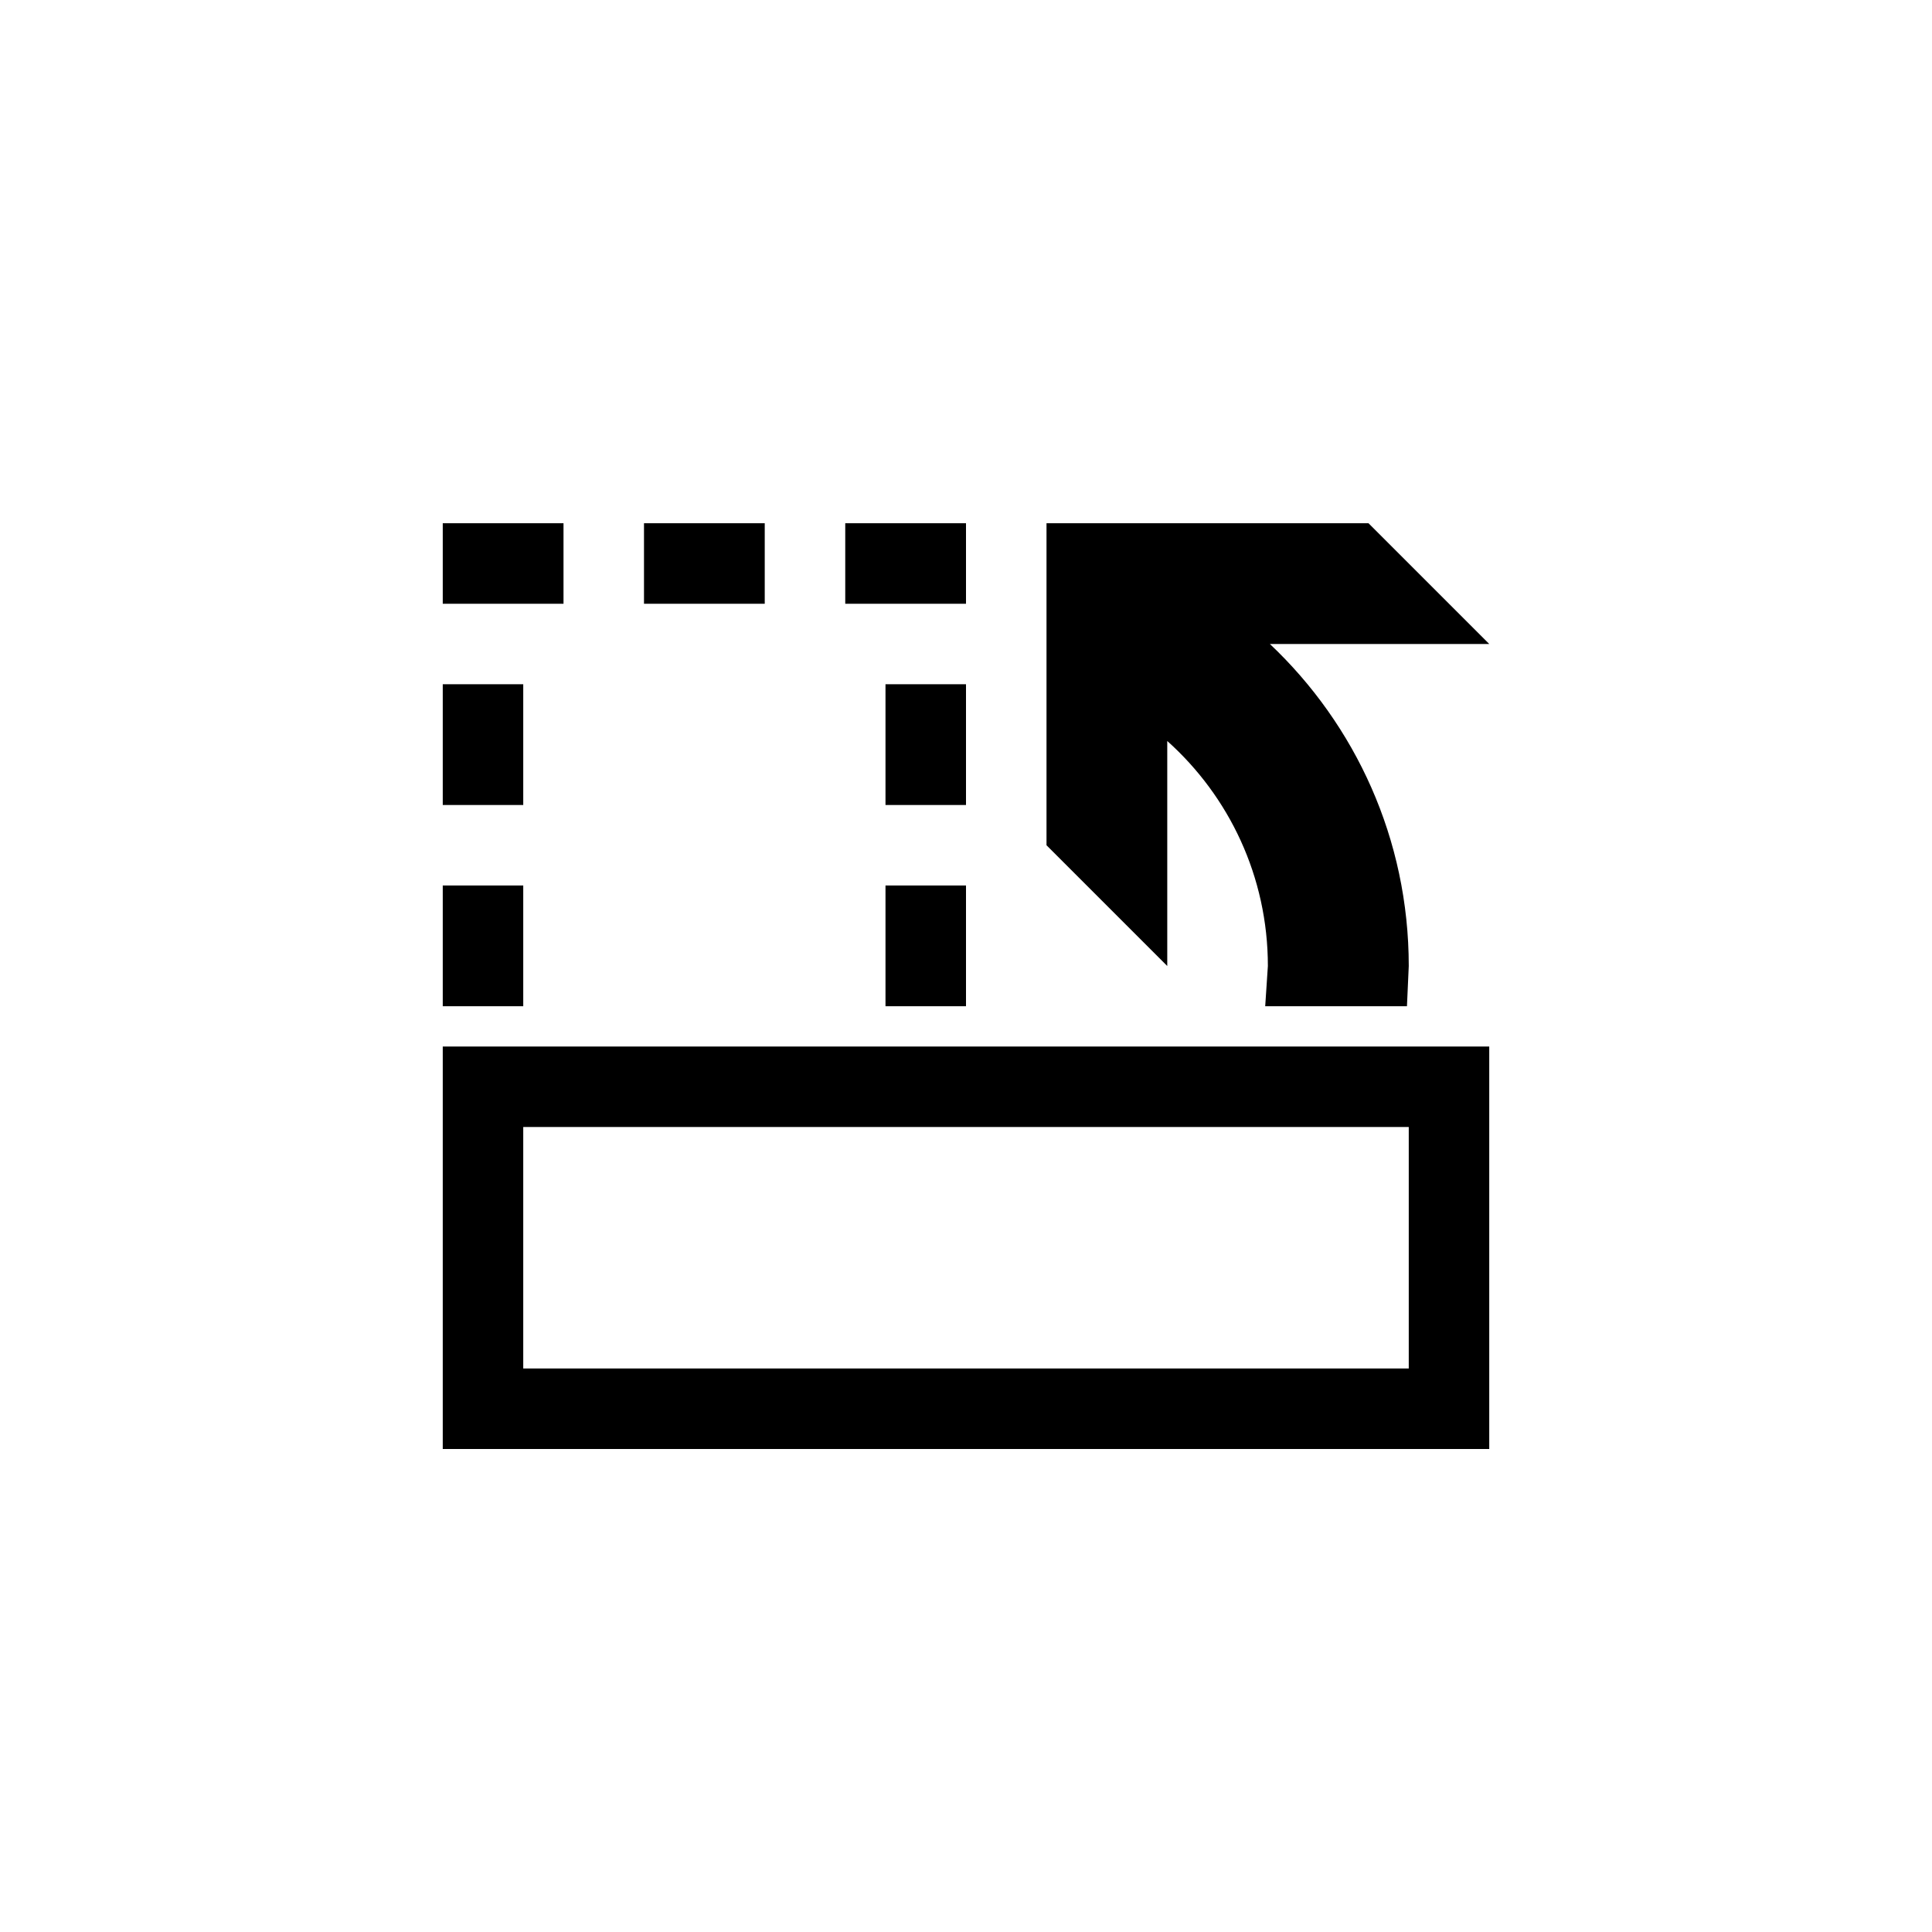 ﻿<?xml version="1.0" encoding="utf-8"?>
<!DOCTYPE svg PUBLIC "-//W3C//DTD SVG 1.1//EN" "http://www.w3.org/Graphics/SVG/1.1/DTD/svg11.dtd">
<svg xmlns="http://www.w3.org/2000/svg" xmlns:xlink="http://www.w3.org/1999/xlink" version="1.1" baseProfile="full" width="76" height="76" viewBox="0 0 76.00 76.00" enable-background="new 0 0 76.00 76.00" xml:space="preserve">
	<path fill="#000000" fill-opacity="1" stroke-width="0.2" stroke-linejoin="round" d="M 55.417,38L 55.346,39.583L 49.77,39.583L 49.875,38C 49.875,34.483 48.346,31.323 45.917,29.149L 45.917,38L 41.167,33.25L 41.167,20.583L 53.833,20.583L 58.583,25.333L 49.954,25.333C 53.318,28.509 55.417,33.009 55.417,38 Z M 58.583,41.167L 58.583,57L 17.417,57L 17.417,41.167L 58.583,41.167 Z M 20.583,44.333L 20.583,53.833L 55.417,53.833L 55.417,44.333L 20.583,44.333 Z M 17.417,20.583L 22.167,20.583L 22.167,23.75L 20.583,23.75L 17.417,23.75L 17.417,20.583 Z M 38,20.583L 38,23.75L 34.833,23.75L 33.25,23.75L 33.25,20.583L 38,20.583 Z M 17.417,34.833L 20.583,34.833L 20.583,39.583L 17.417,39.583L 17.417,34.833 Z M 34.833,34.833L 38,34.833L 38,39.583L 34.833,39.583L 34.833,34.833 Z M 17.417,26.917L 20.583,26.917L 20.583,31.667L 17.417,31.667L 17.417,26.917 Z M 34.833,26.917L 38,26.917L 38,31.667L 34.833,31.667L 34.833,26.917 Z M 25.333,23.75L 25.333,20.583L 30.083,20.583L 30.083,23.75L 25.333,23.75 Z "/>
</svg>
